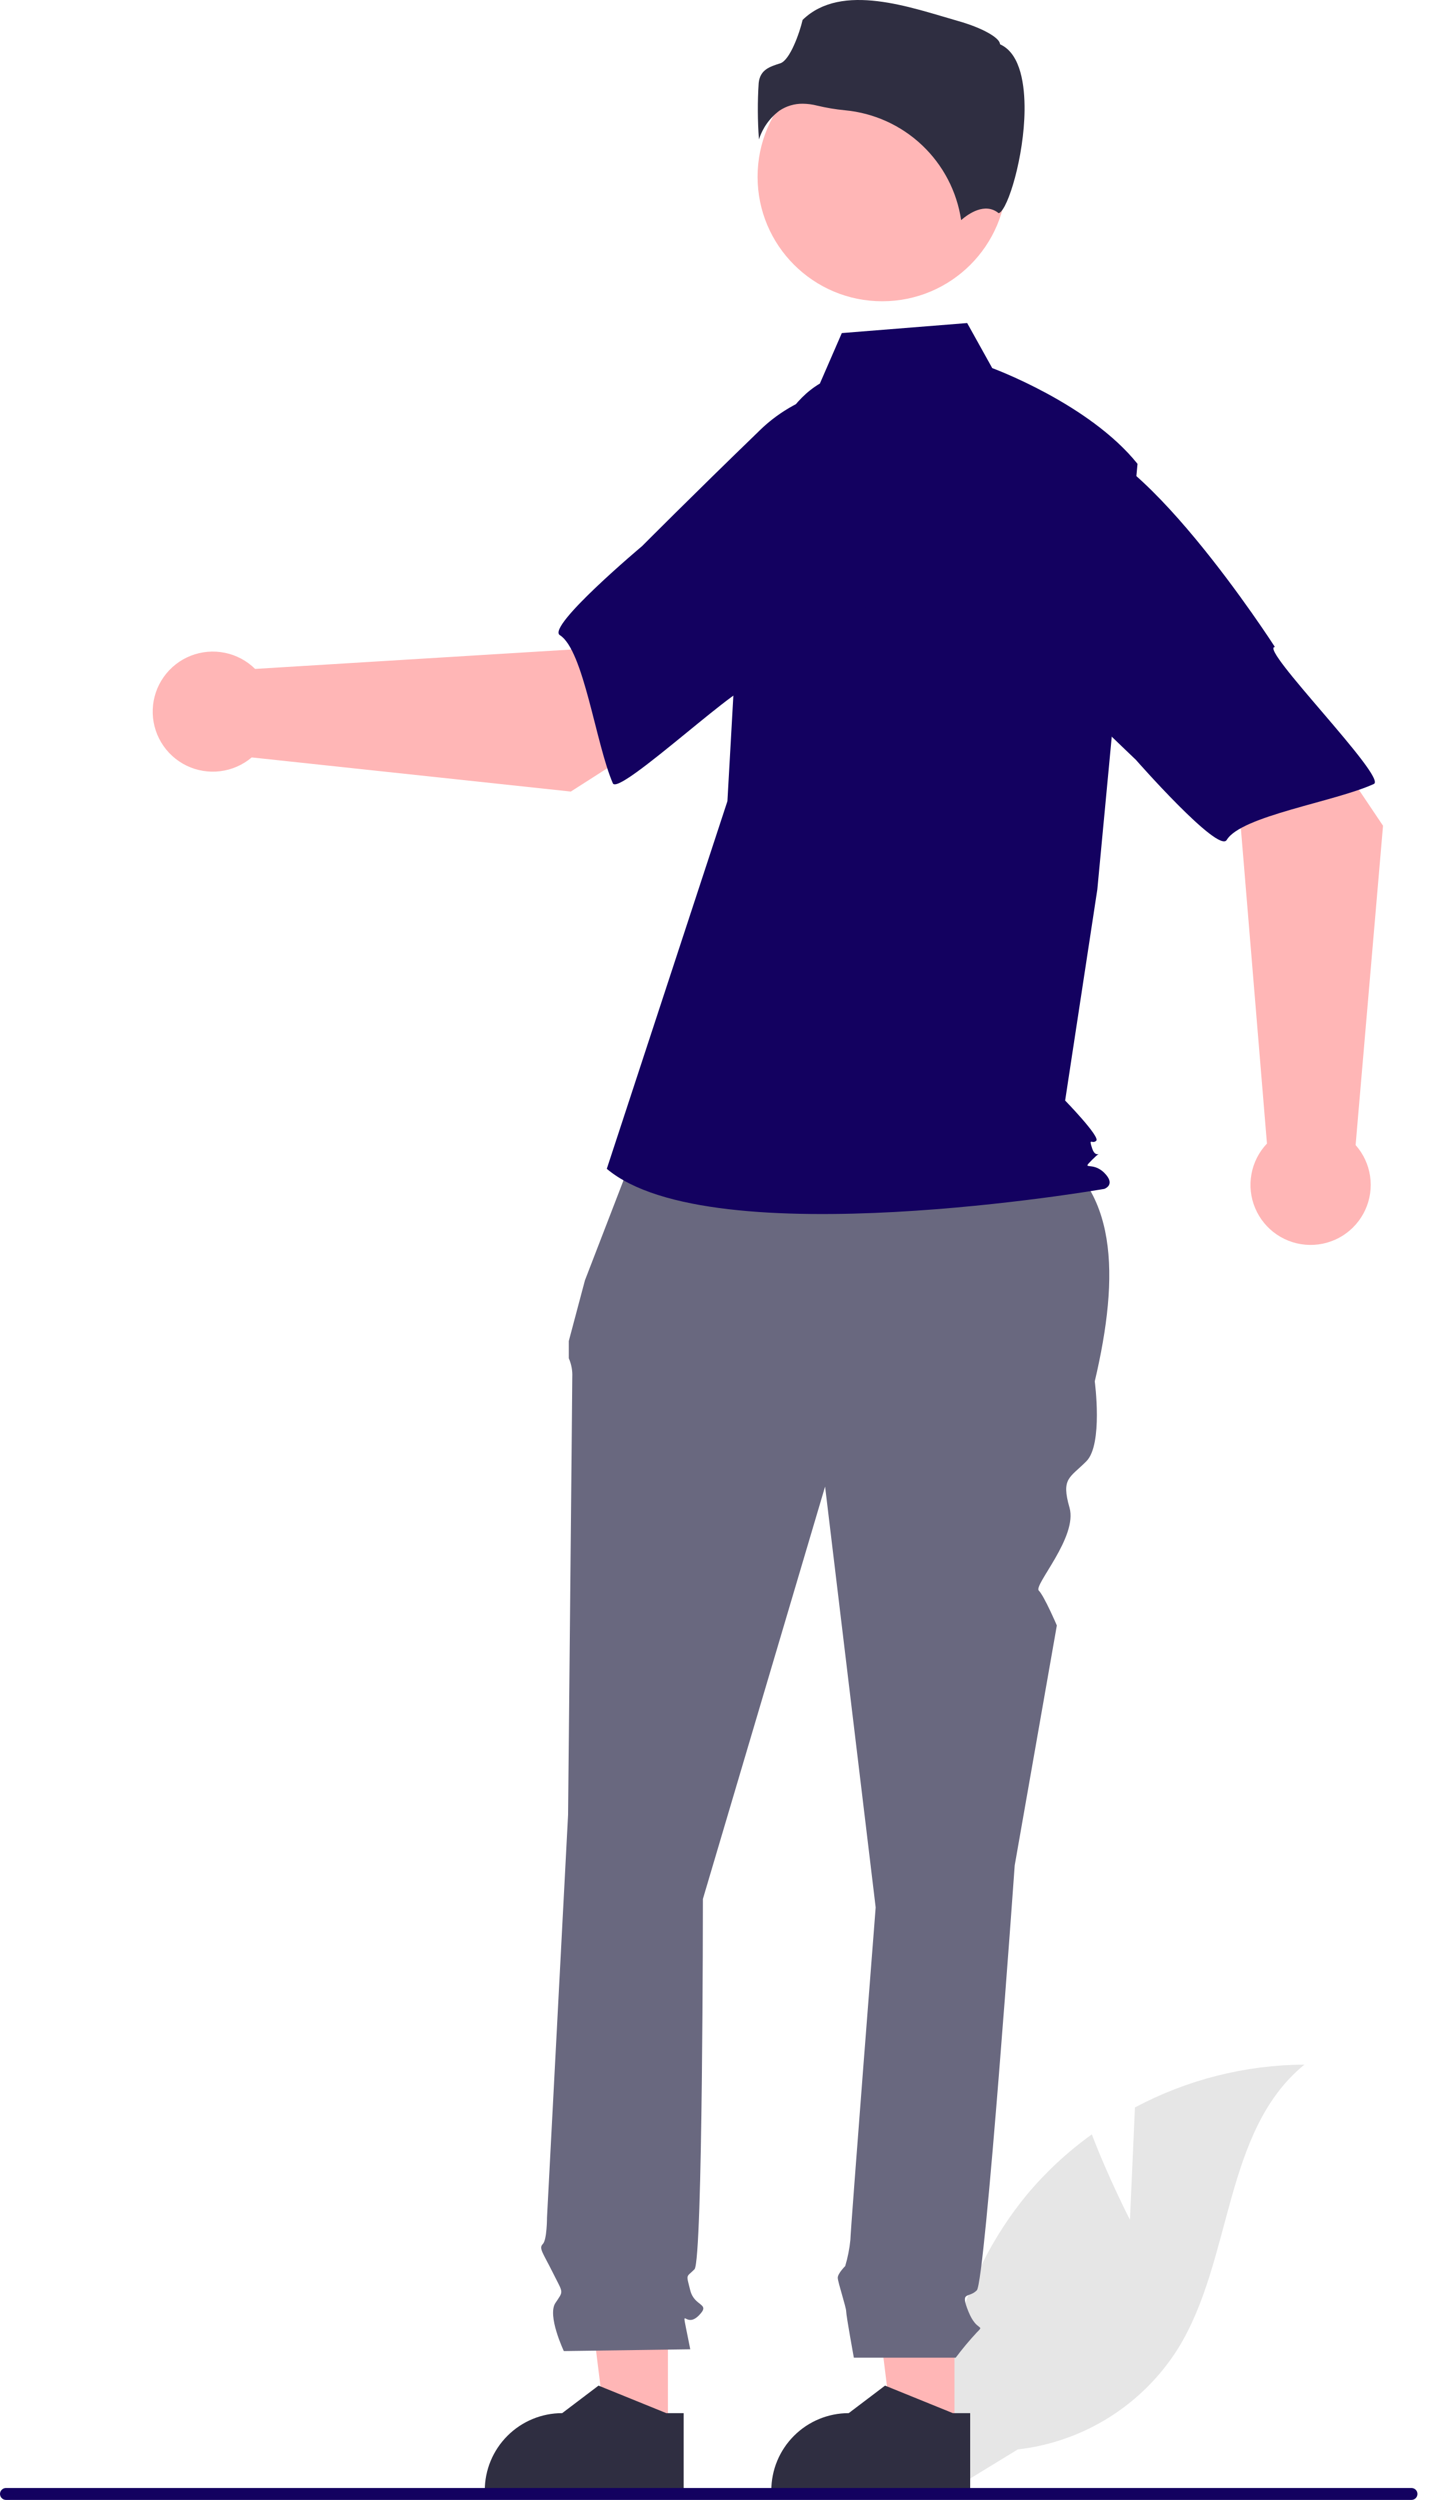 <svg width="54" height="94" viewBox="0 0 54 94" fill="none" xmlns="http://www.w3.org/2000/svg">
<path d="M42.491 83.468L42.679 79.243C44.641 78.197 46.828 77.644 49.052 77.632C45.991 80.131 46.374 84.949 44.299 88.309C43.643 89.352 42.761 90.235 41.718 90.891C40.675 91.548 39.497 91.962 38.272 92.102L35.711 93.668C35.359 91.711 35.437 89.702 35.938 87.778C36.439 85.854 37.352 84.061 38.614 82.524C39.33 81.668 40.151 80.906 41.058 80.255C41.672 81.871 42.491 83.468 42.491 83.468Z" fill="#E6E6E6"/>
<path d="M35.892 91.494L33.572 91.493L32.469 82.56L35.892 82.56L35.892 91.494Z" fill="#FFB6B6"/>
<path d="M36.483 93.739L29.005 93.738V93.644C29.005 92.873 29.312 92.134 29.858 91.589C30.404 91.043 31.144 90.737 31.916 90.737H31.916L33.282 89.702L35.831 90.737L36.483 90.737L36.483 93.739Z" fill="#2F2E41"/>
<path d="M25.117 91.494L22.798 91.493L21.695 82.56L25.117 82.56L25.117 91.494Z" fill="#FFB6B6"/>
<path d="M25.709 93.739L18.23 93.738V93.644C18.23 92.873 18.537 92.134 19.083 91.589C19.629 91.043 20.369 90.737 21.141 90.737H21.141L22.507 89.702L25.056 90.737L25.709 90.737L25.709 93.739Z" fill="#2F2E41"/>
<path d="M24.113 42.654L39.198 43.03C42.063 44.584 42.107 47.948 41.168 51.941C41.168 51.941 41.485 54.315 40.851 54.947C40.218 55.581 39.901 55.581 40.218 56.688C40.534 57.796 38.86 59.605 39.063 59.808C39.267 60.011 39.742 61.119 39.742 61.119L38.158 70.138C38.158 70.138 37.048 85.804 36.732 86.12C36.415 86.437 36.098 86.12 36.415 86.912C36.732 87.703 37.048 87.386 36.732 87.703C36.451 88.005 36.186 88.322 35.939 88.652H32.108C32.108 88.652 31.82 87.07 31.82 86.912C31.82 86.753 31.503 85.804 31.503 85.646C31.503 85.487 31.783 85.208 31.783 85.208C31.88 84.886 31.945 84.556 31.978 84.222C31.978 83.905 32.929 71.721 32.929 71.721L31.027 55.897L26.432 71.404C26.432 71.404 26.432 85.013 26.115 85.329C25.798 85.646 25.798 85.487 25.957 86.12C26.115 86.753 26.749 86.595 26.274 87.07C25.798 87.544 25.64 86.753 25.798 87.544L25.957 88.336L21.203 88.404C21.203 88.404 20.57 87.07 20.886 86.595C21.203 86.12 21.184 86.25 20.798 85.473C20.411 84.696 20.253 84.538 20.411 84.38C20.57 84.222 20.57 83.38 20.57 83.38L21.362 68.24C21.362 68.24 21.52 52.258 21.52 51.783C21.532 51.538 21.487 51.295 21.389 51.071V50.426L21.996 48.143L24.113 42.654Z" fill="#69687F"/>
<path d="M33.175 11.328C35.764 11.328 37.862 9.233 37.862 6.647C37.862 4.062 35.764 1.967 33.175 1.967C30.587 1.967 28.488 4.062 28.488 6.647C28.488 9.233 30.587 11.328 33.175 11.328Z" fill="#FFB6B6"/>
<path d="M30.831 14.422C29.822 15.021 29.218 16.123 28.871 17.244C28.229 19.319 27.843 21.465 27.72 23.633L27.354 30.125L22.818 43.949C26.749 47.27 41.526 44.704 41.526 44.704C41.526 44.704 41.979 44.553 41.526 44.1C41.072 43.647 40.63 44.048 41.084 43.595C41.538 43.142 41.225 43.647 41.074 43.194C40.922 42.741 41.074 43.043 41.225 42.892C41.376 42.741 40.054 41.382 40.054 41.382L41.264 33.447L42.776 17.442C40.962 15.177 37.313 13.842 37.313 13.842L36.37 12.147L31.656 12.524L30.831 14.422Z" fill="#130160"/>
<path d="M30.189 3.9C30.37 3.902 30.551 3.926 30.726 3.971C31.072 4.054 31.424 4.113 31.778 4.147C32.863 4.249 33.883 4.711 34.674 5.46C35.465 6.208 35.983 7.2 36.143 8.276C36.416 8.039 37.035 7.603 37.543 8.008C37.551 8.015 37.555 8.018 37.573 8.01C37.911 7.85 38.51 5.883 38.528 4.151C38.537 3.231 38.392 2.057 37.648 1.686L37.608 1.666L37.598 1.624C37.548 1.417 36.993 1.064 36.027 0.789C34.272 0.29 31.655 -0.683 30.182 0.748C30.07 1.231 29.707 2.264 29.341 2.381C28.935 2.51 28.585 2.622 28.53 3.119C28.483 3.827 28.487 4.536 28.54 5.243C28.677 4.811 28.947 4.432 29.311 4.161C29.57 3.987 29.877 3.896 30.189 3.9Z" fill="#2F2E41"/>
<path d="M21.465 29.764L29.121 24.867L25.265 19.748L21.457 24.425L9.593 25.152C9.281 24.844 8.885 24.633 8.456 24.546C8.026 24.458 7.579 24.497 7.171 24.658C6.763 24.819 6.411 25.096 6.158 25.453C5.904 25.811 5.76 26.234 5.744 26.672C5.727 27.11 5.838 27.543 6.064 27.919C6.289 28.295 6.62 28.597 7.014 28.789C7.409 28.98 7.851 29.053 8.286 28.998C8.722 28.943 9.131 28.763 9.466 28.48L21.465 29.764Z" fill="#FFB6B6"/>
<path d="M36.227 18.032C36.672 20.718 28.28 25.846 28.28 25.846C28.28 25.216 23.271 29.975 23.045 29.452C22.403 27.966 21.951 24.447 21.053 23.883C20.54 23.561 24.145 20.535 24.145 20.535C24.145 20.535 26.033 18.636 28.51 16.241C29.198 15.551 30.049 15.046 30.985 14.773C31.92 14.499 32.91 14.467 33.862 14.679C33.862 14.679 35.783 15.346 36.227 18.032Z" fill="#130160"/>
<path d="M52.008 31.049L46.944 23.508L41.9 27.467L46.664 31.17L47.643 43C47.341 43.318 47.138 43.717 47.06 44.148C46.981 44.579 47.029 45.024 47.2 45.428C47.37 45.832 47.654 46.178 48.017 46.423C48.38 46.669 48.807 46.803 49.246 46.811C49.685 46.818 50.116 46.698 50.488 46.465C50.859 46.231 51.155 45.895 51.338 45.497C51.522 45.099 51.585 44.656 51.521 44.223C51.457 43.789 51.268 43.384 50.977 43.056L52.008 31.049Z" fill="#FFB6B6"/>
<path d="M39.951 16.558C42.63 16.058 47.942 24.327 47.942 24.327C47.311 24.341 52.181 29.241 51.663 29.478C50.189 30.151 46.675 30.676 46.13 31.584C45.818 32.104 42.712 28.568 42.712 28.568C42.712 28.568 40.771 26.724 38.321 24.301C37.616 23.629 37.092 22.79 36.799 21.861C36.505 20.933 36.452 19.945 36.644 18.991C36.644 18.991 37.272 17.059 39.951 16.558Z" fill="#130160"/>
<path d="M53.302 93.776C53.302 93.805 53.296 93.835 53.285 93.862C53.274 93.889 53.257 93.914 53.236 93.935C53.216 93.955 53.191 93.972 53.163 93.983C53.136 93.994 53.107 94 53.078 94H0.224C0.165 94 0.108 93.976 0.066 93.934C0.024 93.892 0 93.835 0 93.776C0 93.716 0.024 93.659 0.066 93.618C0.108 93.576 0.165 93.552 0.224 93.552H53.078C53.107 93.552 53.136 93.558 53.163 93.569C53.191 93.58 53.216 93.597 53.236 93.617C53.257 93.638 53.274 93.663 53.285 93.69C53.296 93.717 53.302 93.746 53.302 93.776Z" fill="#130160"/>
</svg>
